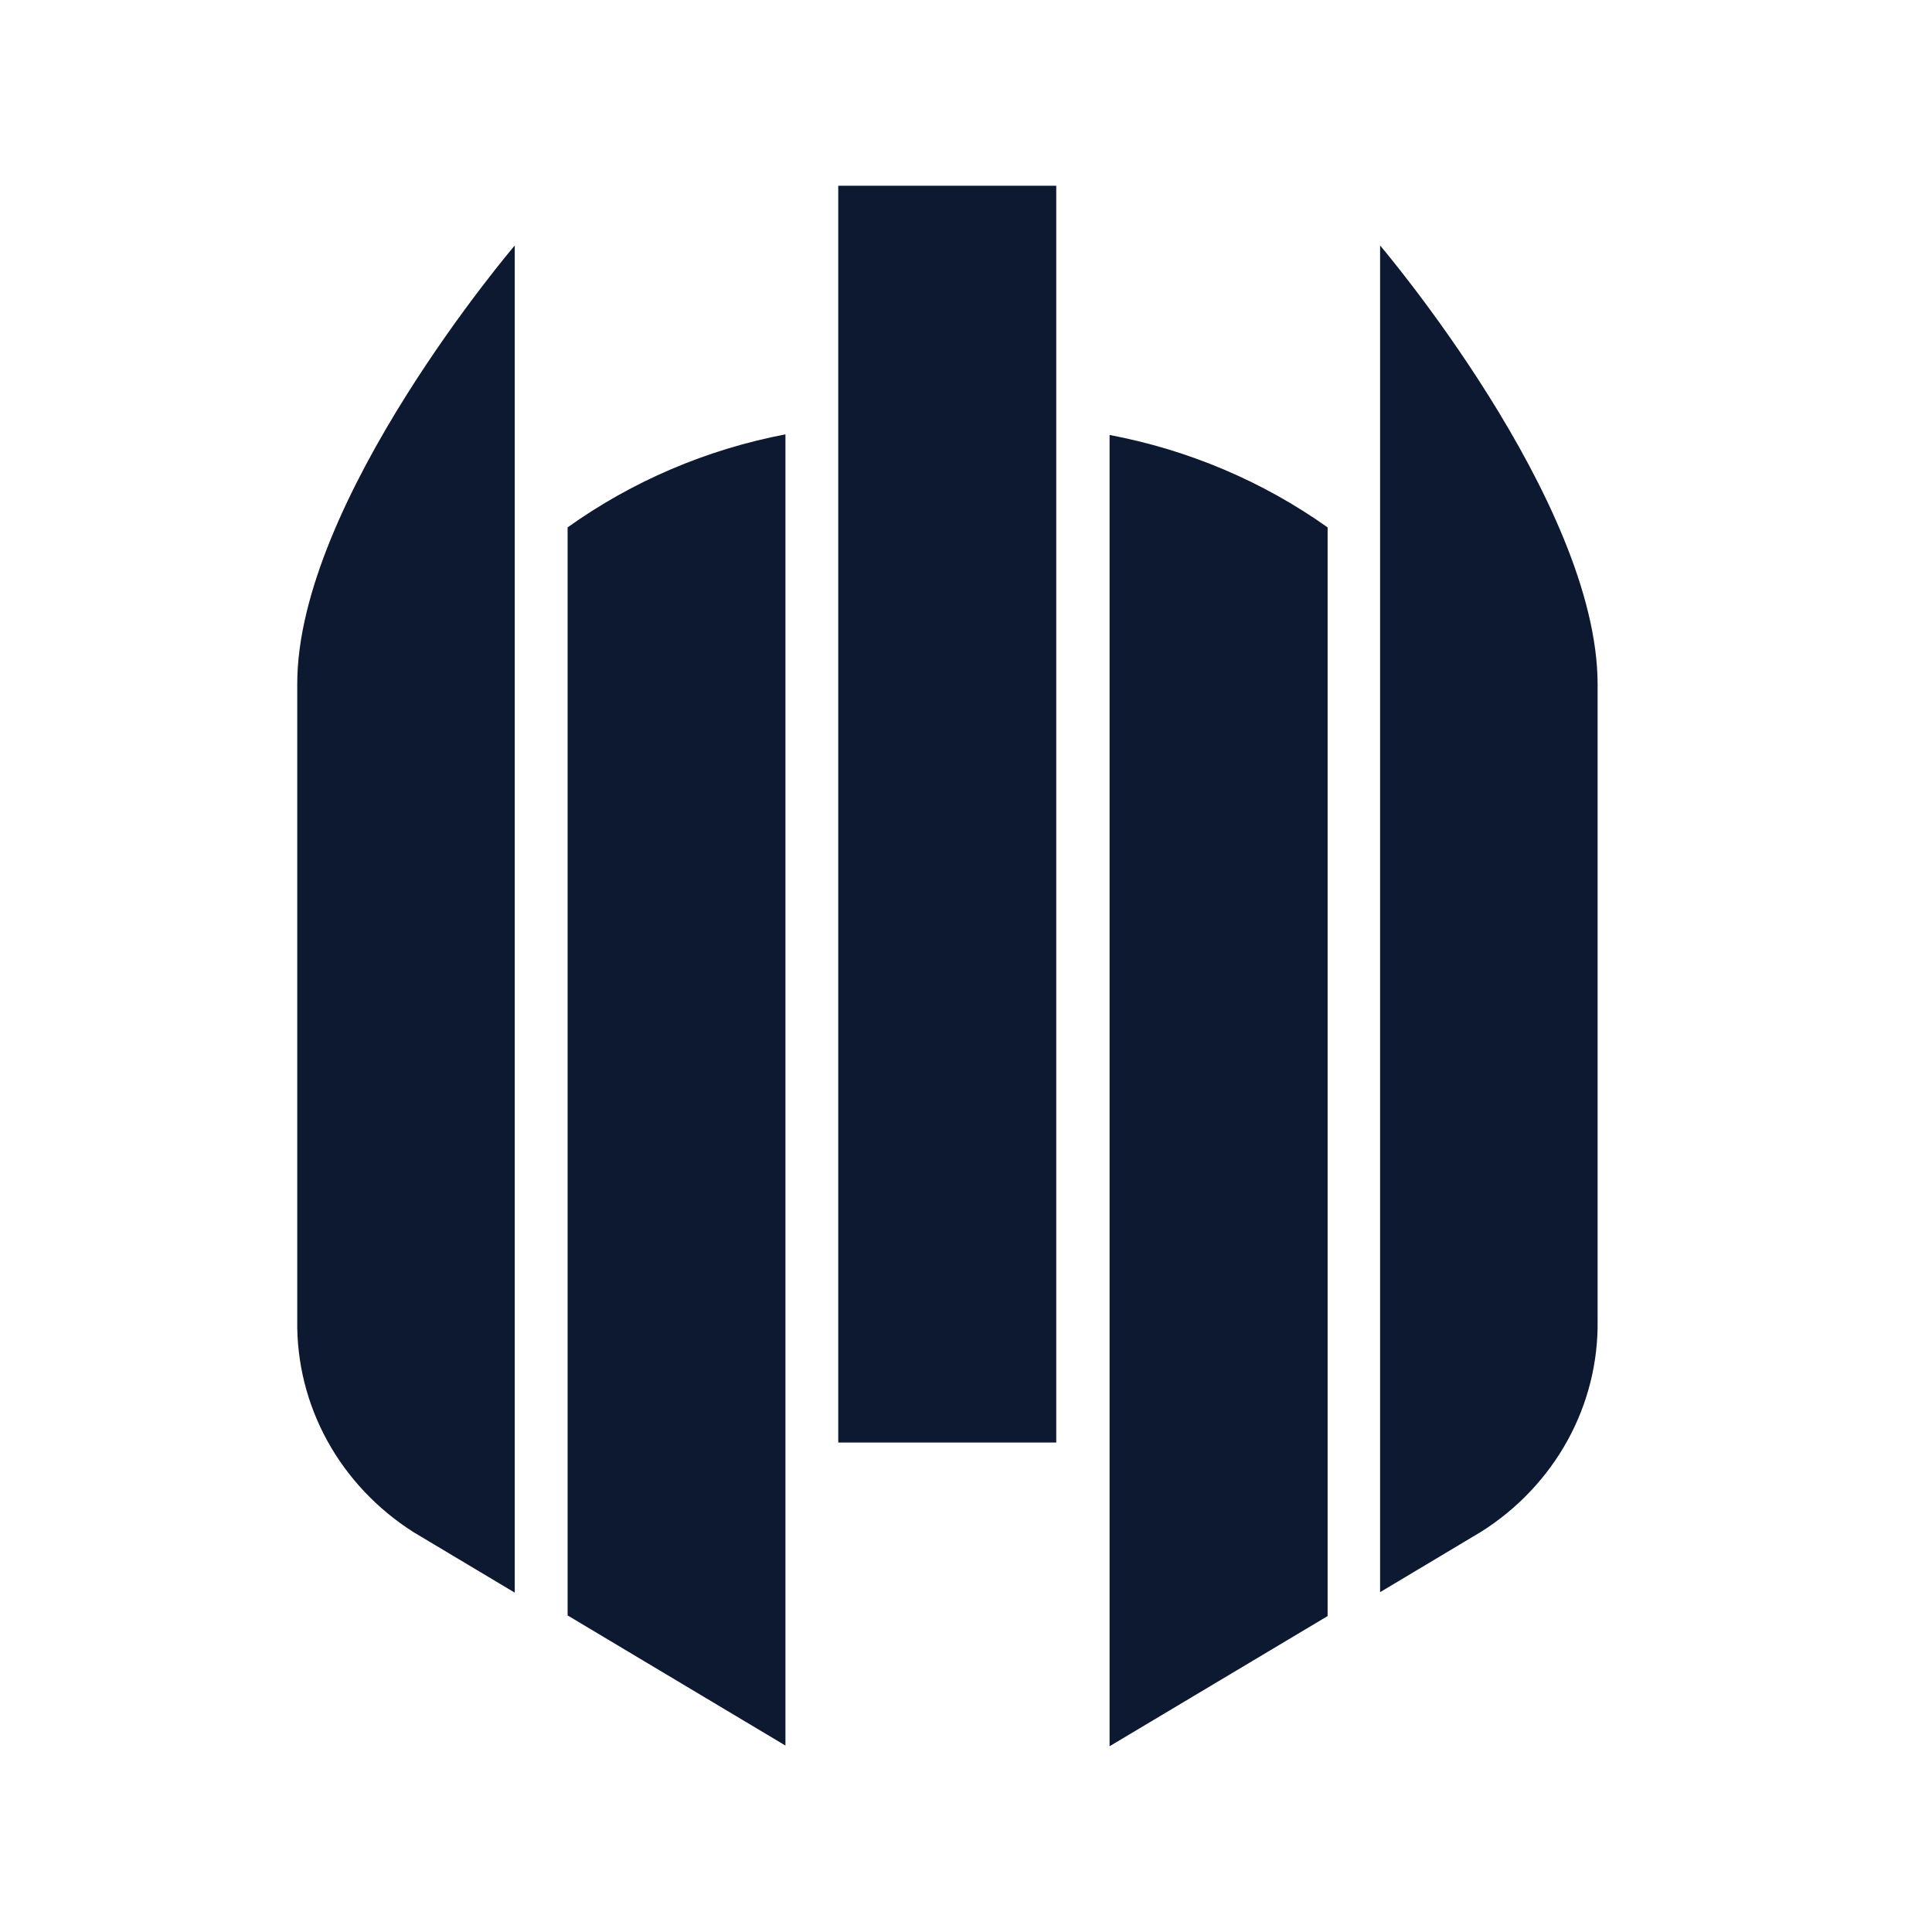<svg width="48" height="48" viewBox="0 0 48 48" fill="none" xmlns="http://www.w3.org/2000/svg">
<path d="M20.826 4.615H26.242V35.839H20.826V4.615Z" fill="#0C1930"/>
<path fill-rule="evenodd" clip-rule="evenodd" d="M19.514 43.368L14.102 40.135V13.103C15.706 11.956 17.555 11.166 19.514 10.791V43.368Z" fill="#0C1930"/>
<path fill-rule="evenodd" clip-rule="evenodd" d="M32.984 40.151L27.567 43.385V10.807C29.527 11.177 31.377 11.961 32.984 13.103V40.151Z" fill="#0C1930"/>
<path fill-rule="evenodd" clip-rule="evenodd" d="M12.789 6.099V39.569L10.274 38.066C9.373 37.494 8.636 36.713 8.131 35.795C7.627 34.877 7.37 33.85 7.385 32.811V17.003C7.373 12.444 12.789 6.099 12.789 6.099Z" fill="#0C1930"/>
<path fill-rule="evenodd" clip-rule="evenodd" d="M39.692 32.799C39.708 33.838 39.452 34.865 38.947 35.784C38.442 36.702 37.705 37.483 36.803 38.053L34.288 39.557V6.099C34.288 6.099 39.692 12.444 39.692 17.003V32.799Z" fill="#0C1930"/>
</svg>
